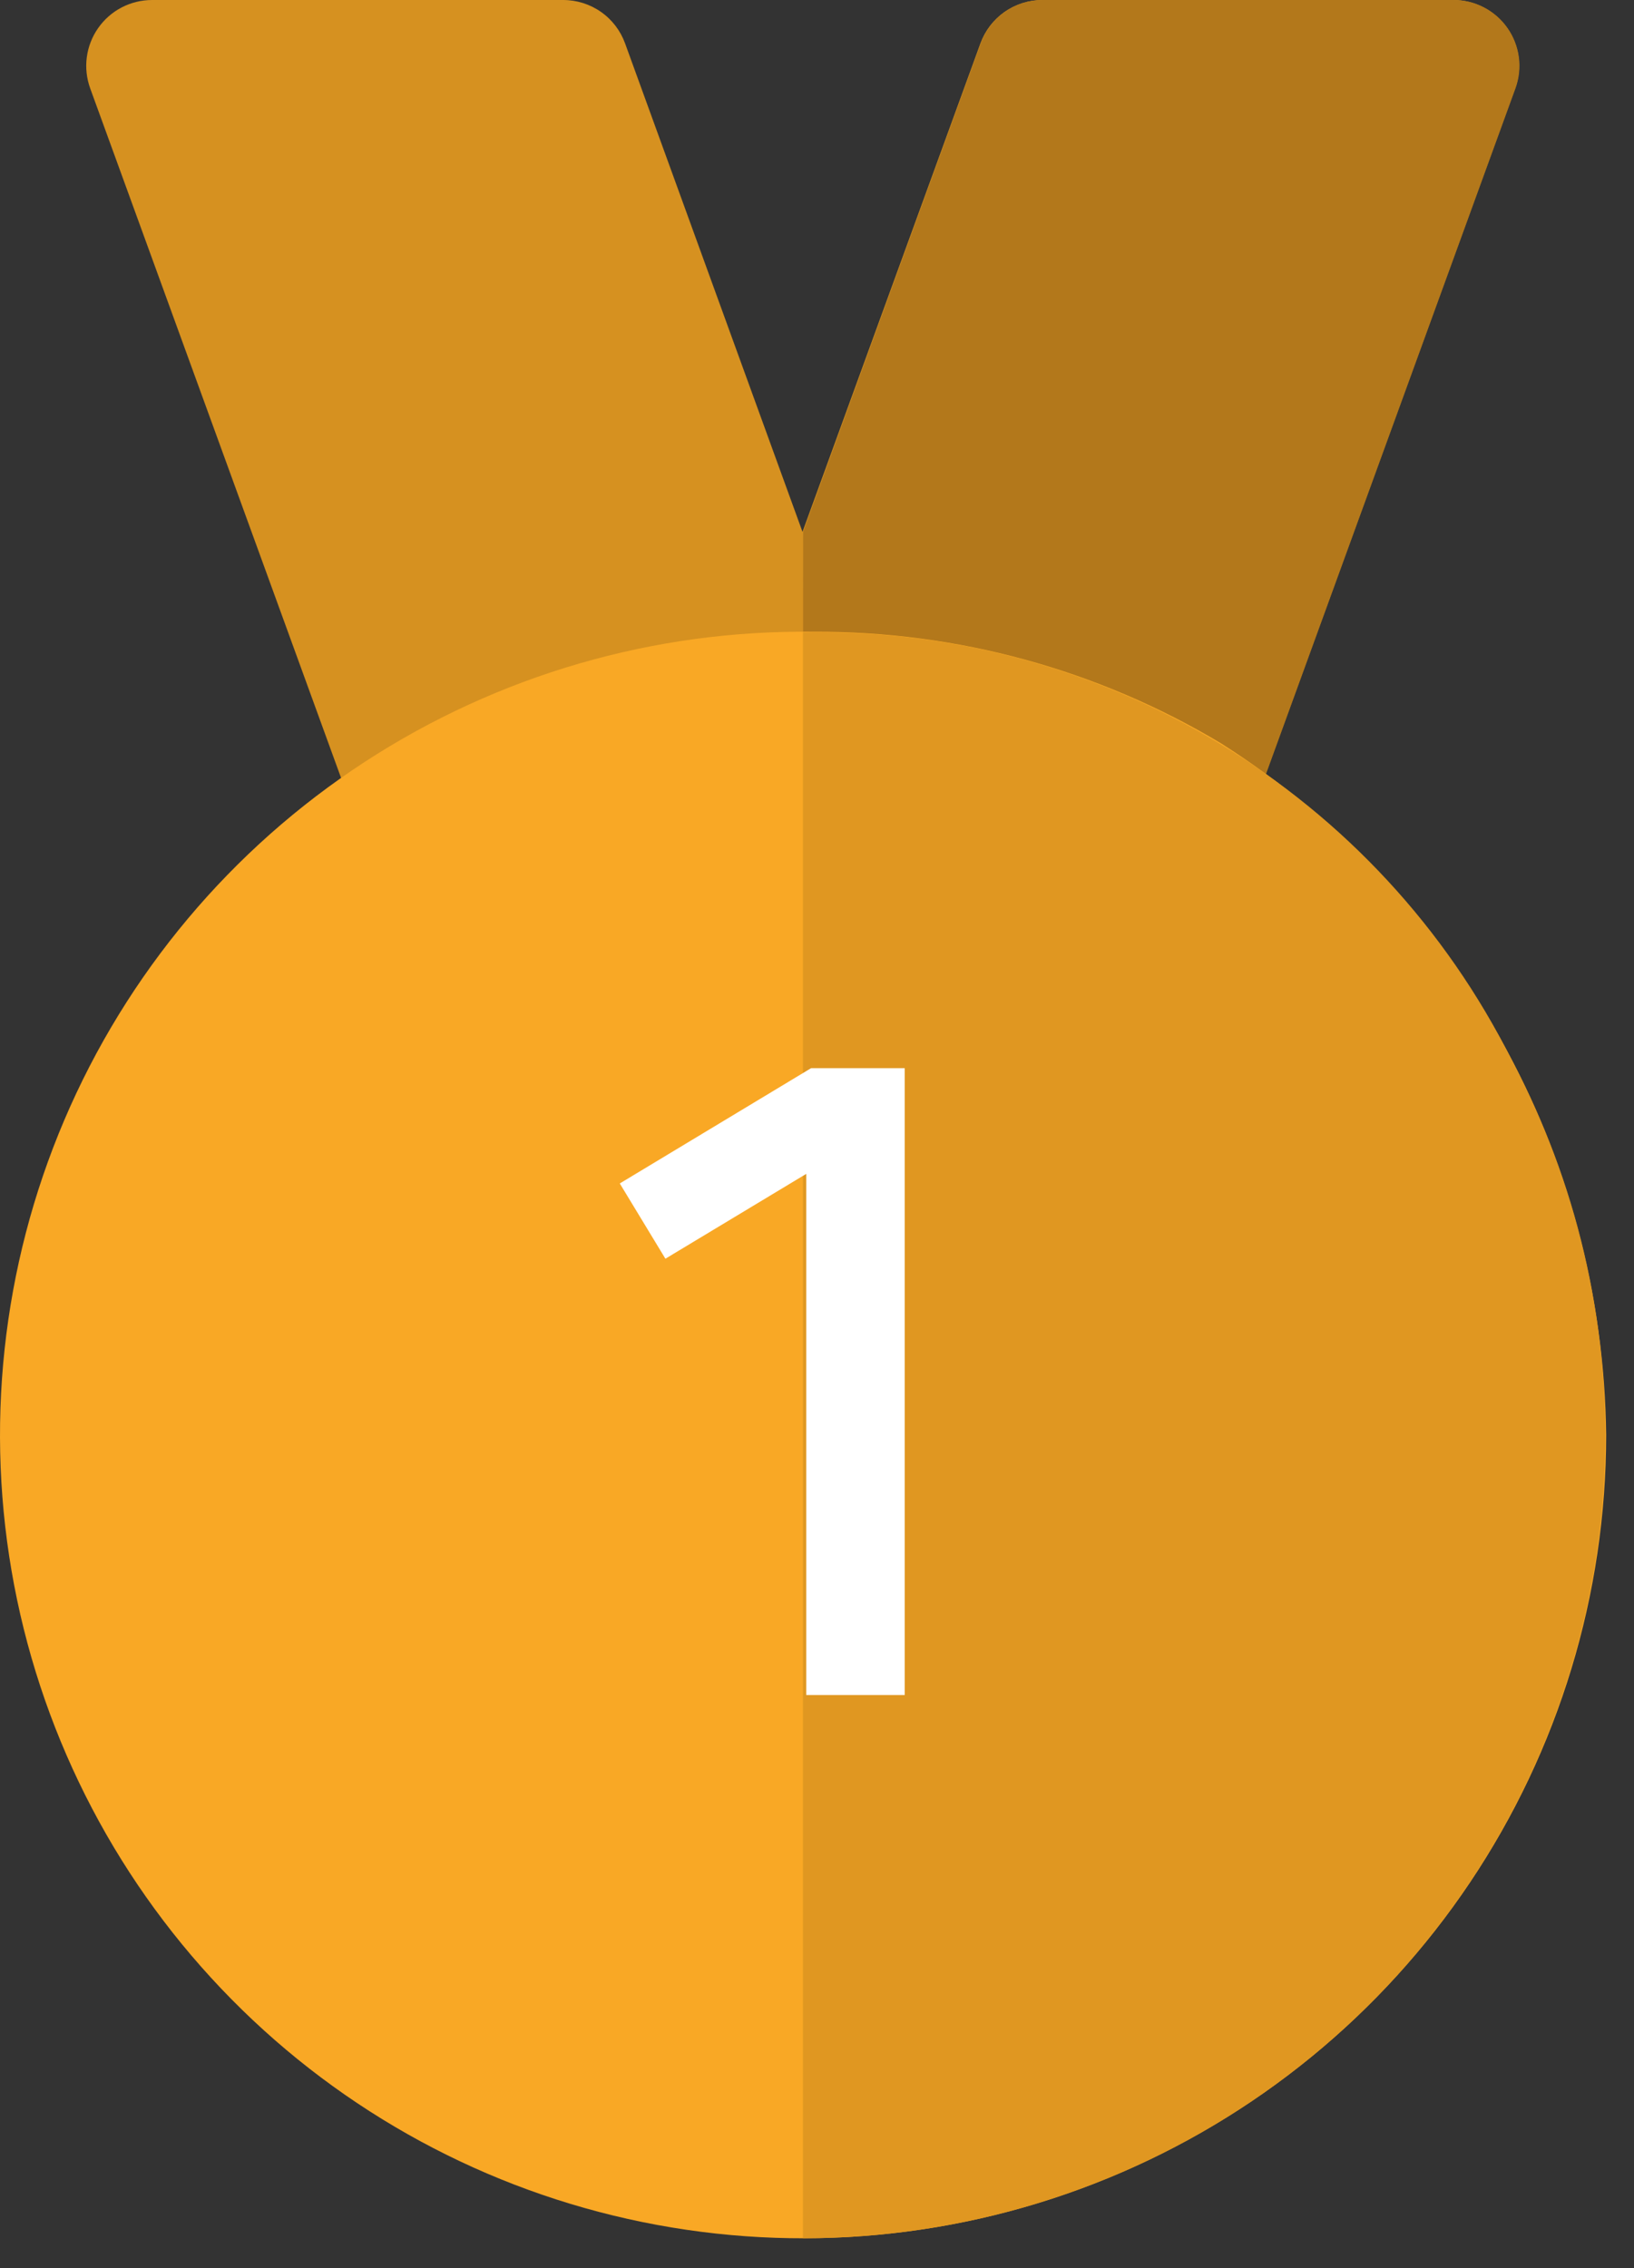 <svg width="49" height="68" viewBox="0 0 49 68" fill="none" xmlns="http://www.w3.org/2000/svg">
<rect x="0" y="0" width="49" height="68" fill="#333333" stroke="none"/>
<path d="M45.437 2.65L37.427 24.658C37.289 25.039 37.036 25.368 36.705 25.6C36.373 25.832 35.977 25.957 35.572 25.957C35.196 25.957 36.08 26.167 24.076 22.893C23.885 22.956 25.331 22.534 13.162 26.013C12.682 26.15 12.167 26.101 11.722 25.874C11.277 25.648 10.934 25.26 10.763 24.791L2.705 2.65C2.597 2.351 2.561 2.031 2.603 1.716C2.644 1.402 2.761 1.102 2.943 0.842C3.125 0.582 3.367 0.369 3.648 0.223C3.93 0.076 4.243 -0 4.56 1.28909e-06H16.889C17.294 -9.34574e-05 17.69 0.124 18.022 0.357C18.354 0.589 18.606 0.918 18.744 1.299L24.065 15.944L29.401 1.299C29.54 0.918 29.793 0.589 30.125 0.356C30.457 0.124 30.853 -0 31.258 1.28909e-06H43.582C43.899 -0 44.212 0.076 44.494 0.223C44.775 0.369 45.017 0.582 45.2 0.842C45.382 1.102 45.498 1.402 45.539 1.716C45.581 2.031 45.545 2.351 45.437 2.65V2.65Z" fill="#D69120"/>
<path d="M45.445 2.65L37.435 24.658C37.297 25.039 37.045 25.368 36.713 25.6C36.381 25.832 35.986 25.957 35.581 25.957C35.204 25.957 36.088 26.167 24.084 22.893C24.071 22.893 24.084 23.205 24.084 15.944L29.412 1.299C29.55 0.918 29.802 0.589 30.134 0.357C30.466 0.124 30.861 -9.44314e-05 31.266 3.15143e-07H43.59C43.907 -0 44.22 0.076 44.502 0.223C44.783 0.369 45.026 0.582 45.208 0.842C45.39 1.102 45.506 1.402 45.548 1.716C45.589 2.031 45.554 2.351 45.445 2.65V2.65Z" fill="#B3781B"/>
<path d="M48.165 43.018C48.165 47.795 46.745 52.464 44.085 56.431C41.425 60.398 37.645 63.485 33.226 65.299C28.808 67.112 23.949 67.571 19.269 66.616C14.589 65.662 10.298 63.337 6.943 59.937C3.587 56.538 1.319 52.217 0.425 47.525C-0.468 42.833 0.054 37.981 1.925 33.586C3.796 29.191 6.932 25.452 10.933 22.844C14.935 20.236 19.622 18.877 24.398 18.94C28.698 18.917 32.923 20.073 36.612 22.282C40.113 24.503 43.003 27.563 45.02 31.184C47.037 34.805 48.118 38.873 48.165 43.018Z" fill="#F9A825"/>
<path d="M24.078 67.1V18.959C28.468 18.864 32.794 20.017 36.554 22.283C40.314 24.549 43.355 27.835 45.323 31.759C47.272 35.425 48.239 39.532 48.13 43.682C48.022 47.832 46.84 51.884 44.701 55.442C42.562 59 39.539 61.944 35.925 63.986C32.311 66.029 28.23 67.102 24.078 67.1Z" fill="#E09721"/>
<path d="M18.586 35.479L19.954 37.735L24.178 35.191V50.815H27.13V32.023H24.322L18.586 35.479Z" fill="white"/>
</svg>
